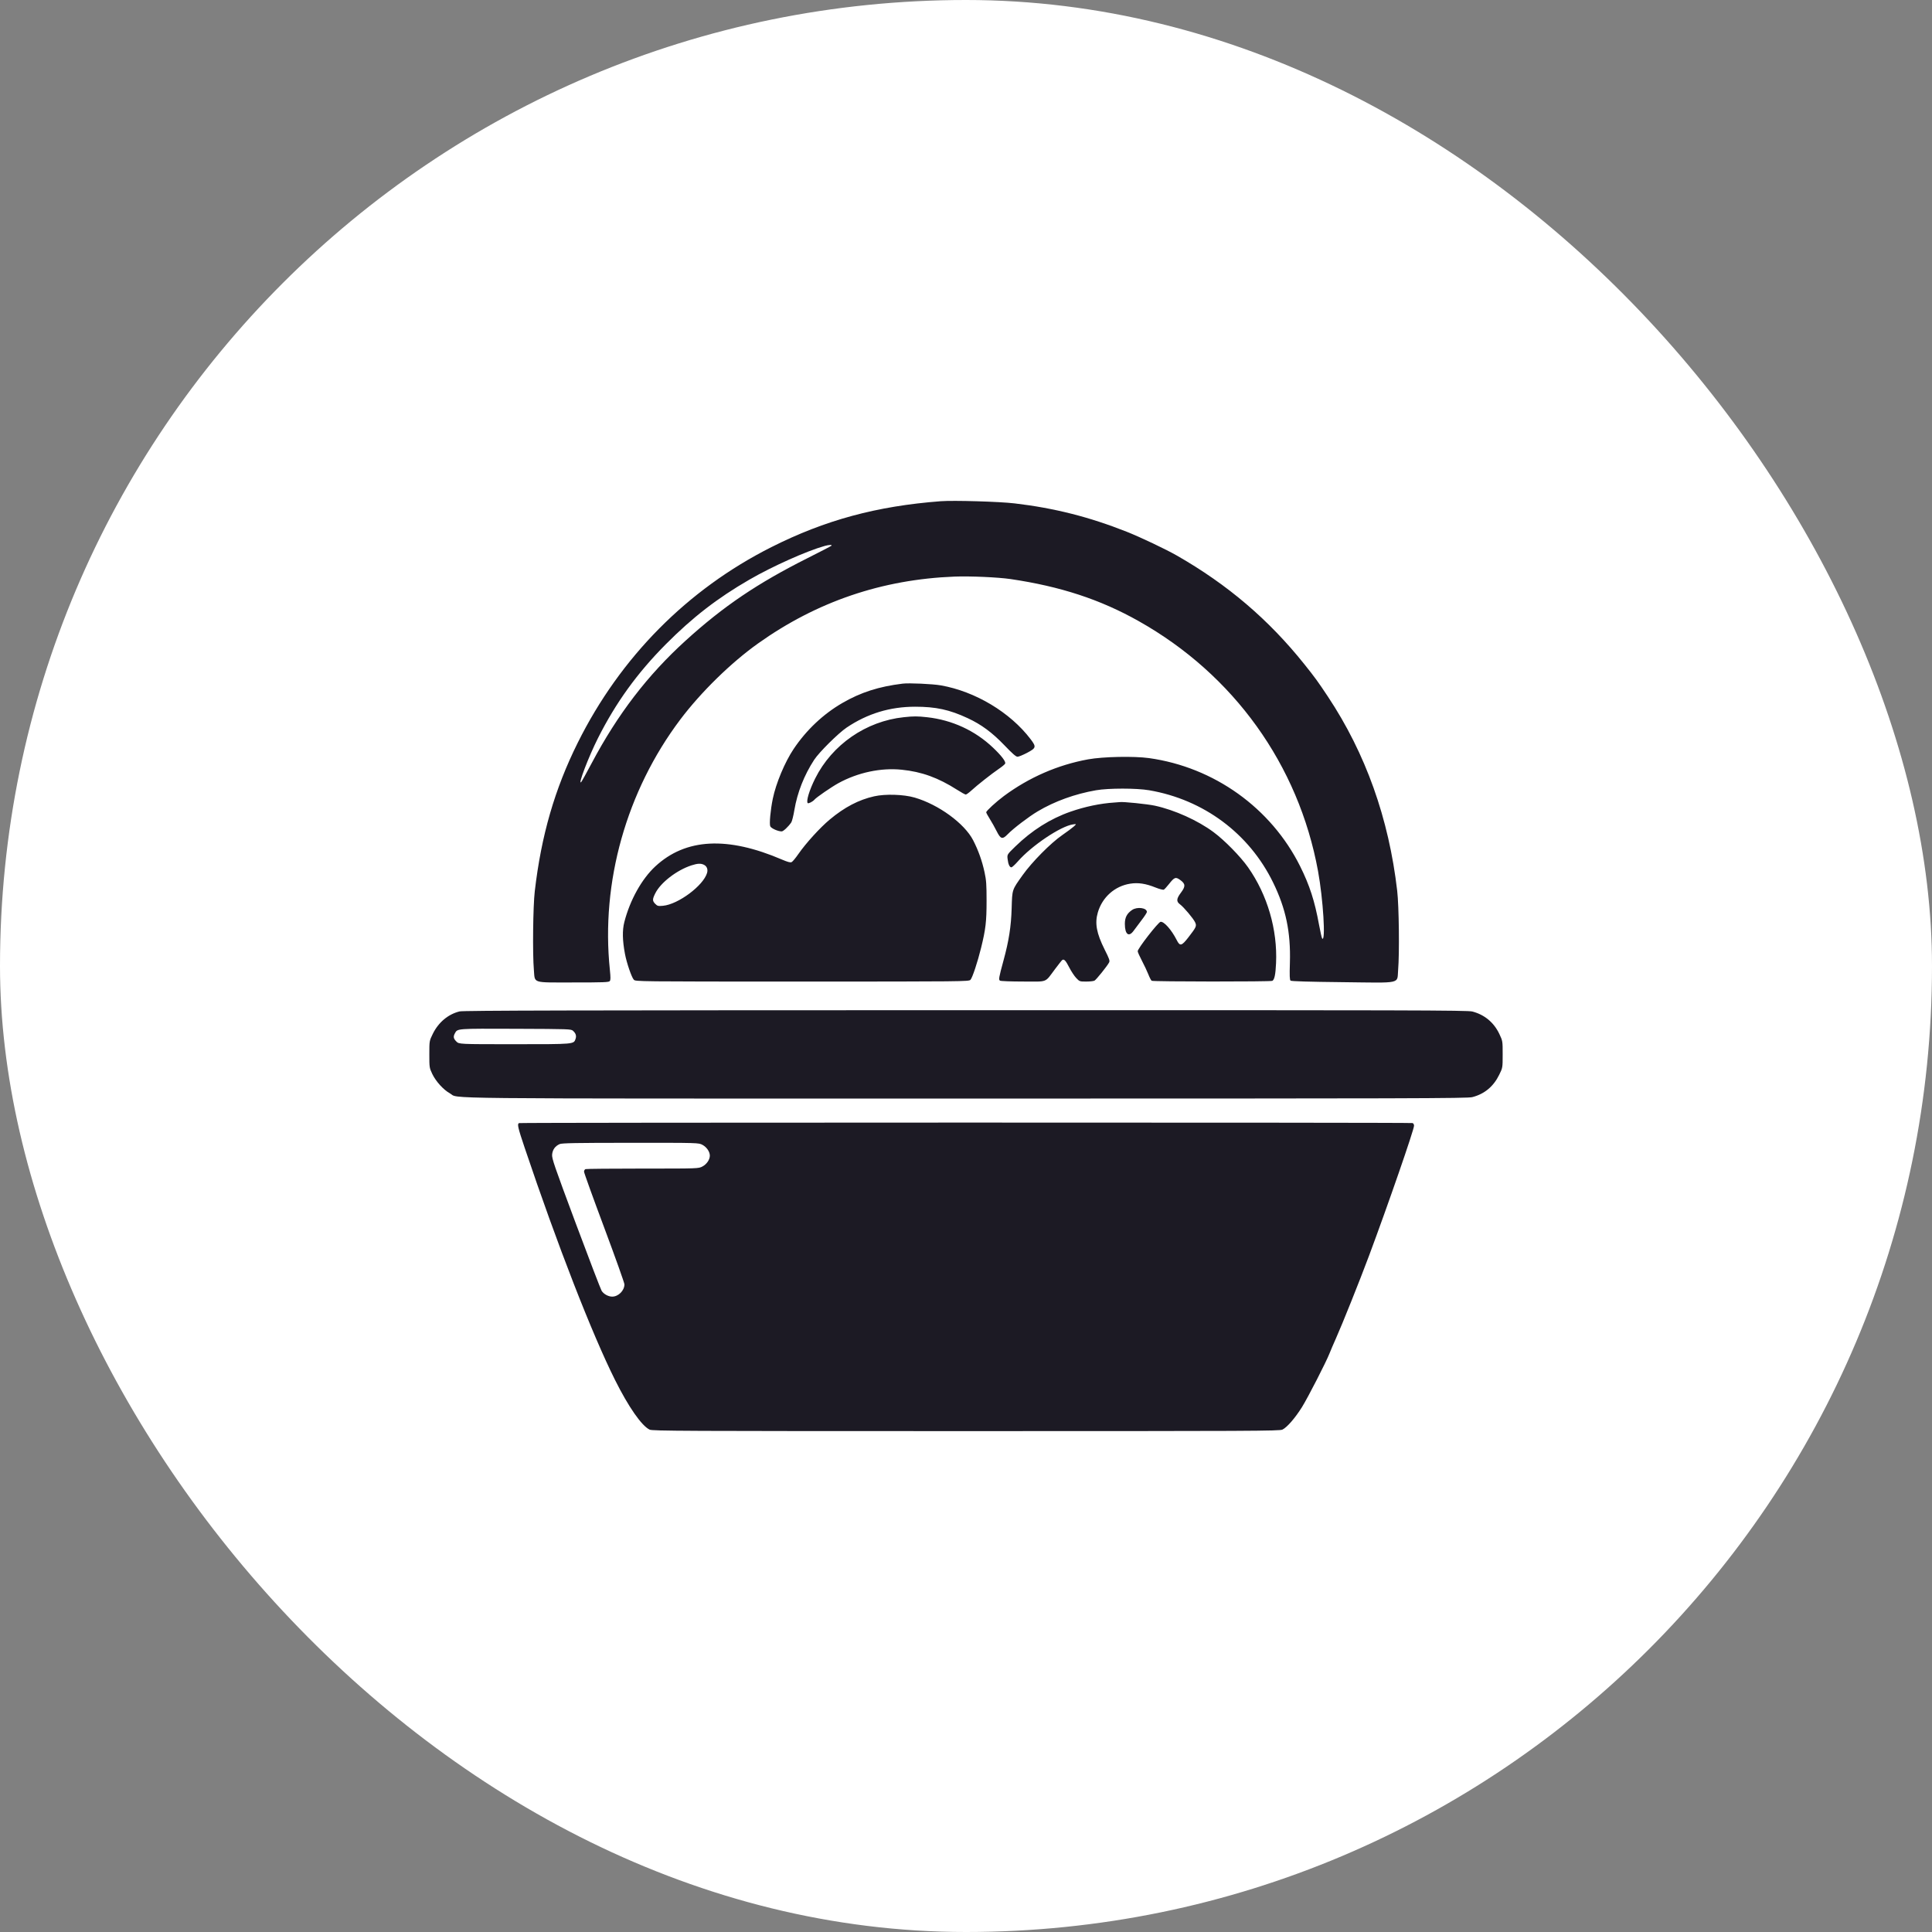 <svg width="54" height="54" viewBox="0 0 54 54" fill="none" xmlns="http://www.w3.org/2000/svg">
<rect x="0" y="0" width="54" height="54" fill="#808080" stroke="none"/>
<rect width="54" height="54" rx="27" fill="white"/>
<path fill-rule="evenodd" clip-rule="evenodd" d="M26.294 14.009C24.5 14.146 23.06 14.537 21.559 15.293C19.212 16.476 17.337 18.37 16.148 20.76C15.504 22.055 15.128 23.353 14.947 24.911C14.898 25.328 14.883 26.661 14.922 27.109C14.955 27.493 14.854 27.46 16.026 27.46C16.869 27.46 17.015 27.455 17.043 27.422C17.068 27.392 17.068 27.324 17.046 27.106C16.791 24.661 17.508 22.111 19.015 20.11C19.593 19.344 20.428 18.526 21.187 17.985C22.829 16.816 24.652 16.195 26.679 16.116C27.116 16.099 27.895 16.134 28.245 16.185C29.641 16.391 30.752 16.755 31.826 17.36C34.484 18.854 36.296 21.38 36.839 24.345C36.983 25.131 37.057 26.336 36.956 26.233C36.944 26.221 36.905 26.049 36.868 25.85C36.746 25.182 36.605 24.746 36.339 24.212C35.526 22.582 33.934 21.443 32.115 21.189C31.694 21.131 30.831 21.148 30.413 21.224C29.564 21.379 28.764 21.728 28.061 22.248C27.839 22.413 27.565 22.665 27.565 22.704C27.565 22.719 27.609 22.801 27.664 22.888C27.719 22.975 27.806 23.13 27.857 23.232C27.97 23.457 28.017 23.47 28.169 23.314C28.322 23.156 28.756 22.825 29.002 22.679C29.474 22.397 30.047 22.19 30.634 22.088C30.984 22.027 31.766 22.027 32.12 22.088C33.645 22.35 34.915 23.296 35.584 24.667C35.941 25.398 36.078 26.053 36.053 26.907C36.042 27.275 36.046 27.387 36.072 27.409C36.093 27.427 36.582 27.442 37.528 27.452C39.212 27.472 39.044 27.509 39.078 27.109C39.117 26.656 39.102 25.328 39.052 24.898C38.819 22.877 38.169 21.057 37.116 19.471C36.834 19.047 36.76 18.944 36.456 18.564C35.462 17.32 34.312 16.339 32.897 15.53C32.585 15.351 31.874 15.014 31.491 14.862C30.442 14.447 29.465 14.2 28.36 14.07C27.931 14.019 26.654 13.982 26.294 14.009ZM23.239 15.253C23.226 15.266 22.926 15.422 22.573 15.599C21.166 16.306 20.224 16.943 19.166 17.903C18.102 18.869 17.265 19.96 16.537 21.332C16.391 21.608 16.259 21.845 16.244 21.86C16.144 21.955 16.451 21.152 16.714 20.63C17.216 19.635 17.81 18.813 18.608 18.009C19.355 17.257 20.052 16.717 20.946 16.201C21.588 15.829 22.547 15.4 23.048 15.26C23.166 15.226 23.271 15.223 23.239 15.253ZM25.229 19.108C24.564 19.189 24.059 19.351 23.546 19.648C23.012 19.957 22.54 20.401 22.183 20.933C21.937 21.3 21.689 21.892 21.6 22.324C21.535 22.64 21.499 23.03 21.529 23.095C21.555 23.153 21.744 23.238 21.848 23.238C21.894 23.238 22.034 23.107 22.116 22.987C22.137 22.956 22.177 22.799 22.203 22.64C22.286 22.15 22.476 21.667 22.756 21.237C22.892 21.028 23.433 20.491 23.664 20.336C24.245 19.945 24.873 19.754 25.576 19.753C26.158 19.753 26.537 19.835 27.05 20.074C27.43 20.251 27.731 20.474 28.072 20.829C28.298 21.065 28.397 21.152 28.441 21.151C28.474 21.151 28.594 21.101 28.707 21.042C28.962 20.906 28.97 20.878 28.806 20.661C28.238 19.912 27.258 19.324 26.294 19.156C26.068 19.116 25.406 19.086 25.229 19.108ZM25.262 20.046C24.206 20.157 23.257 20.813 22.784 21.759C22.621 22.085 22.527 22.397 22.576 22.447C22.597 22.468 22.72 22.404 22.766 22.349C22.818 22.286 23.24 21.996 23.433 21.89C23.978 21.591 24.623 21.454 25.204 21.514C25.765 21.571 26.224 21.738 26.755 22.077C26.867 22.149 26.975 22.208 26.994 22.208C27.012 22.208 27.082 22.157 27.149 22.096C27.31 21.947 27.718 21.626 27.919 21.489C28.008 21.429 28.087 21.363 28.095 21.342C28.117 21.286 27.99 21.12 27.754 20.896C27.253 20.42 26.614 20.125 25.915 20.047C25.644 20.017 25.54 20.016 25.262 20.046ZM24.434 22.257C24.004 22.353 23.603 22.562 23.19 22.908C22.919 23.134 22.522 23.571 22.315 23.87C22.237 23.983 22.152 24.085 22.125 24.097C22.09 24.113 22.016 24.093 21.863 24.028C20.33 23.369 19.165 23.43 18.317 24.215C17.937 24.567 17.607 25.159 17.45 25.773C17.391 26.002 17.397 26.285 17.468 26.662C17.515 26.913 17.653 27.316 17.715 27.383C17.763 27.434 17.78 27.435 22.42 27.435C26.915 27.435 27.079 27.433 27.124 27.387C27.177 27.334 27.324 26.892 27.422 26.492C27.55 25.972 27.575 25.755 27.575 25.182C27.575 24.719 27.567 24.603 27.518 24.378C27.45 24.062 27.344 23.765 27.199 23.484C26.955 23.013 26.232 22.486 25.563 22.292C25.258 22.203 24.745 22.187 24.434 22.257ZM31.145 22.431C30.754 22.456 30.328 22.545 29.92 22.687C29.356 22.884 28.84 23.21 28.376 23.662C28.148 23.884 28.148 23.884 28.163 24.011C28.18 24.158 28.219 24.242 28.269 24.242C28.288 24.242 28.37 24.167 28.451 24.075C28.834 23.637 29.65 23.089 29.991 23.042C30.092 23.028 30.092 23.028 30.013 23.101C29.97 23.14 29.825 23.248 29.692 23.34C29.37 23.561 28.843 24.094 28.582 24.461C28.282 24.883 28.292 24.852 28.276 25.388C28.261 25.894 28.198 26.298 28.049 26.843C27.917 27.329 27.907 27.383 27.951 27.41C27.971 27.423 28.263 27.434 28.598 27.434C29.304 27.435 29.194 27.478 29.491 27.083C29.588 26.953 29.678 26.84 29.692 26.831C29.742 26.8 29.788 26.849 29.885 27.039C29.94 27.147 30.028 27.28 30.08 27.335C30.172 27.433 30.178 27.435 30.36 27.435C30.462 27.435 30.566 27.423 30.592 27.409C30.64 27.383 30.947 27.003 30.999 26.902C31.025 26.854 31.008 26.804 30.876 26.542C30.647 26.083 30.596 25.807 30.685 25.502C30.81 25.076 31.159 24.766 31.59 24.699C31.814 24.664 32.023 24.696 32.297 24.806C32.41 24.851 32.511 24.877 32.53 24.866C32.549 24.856 32.613 24.786 32.672 24.711C32.827 24.515 32.86 24.503 32.989 24.597C33.136 24.704 33.14 24.774 33.007 24.951C32.88 25.12 32.874 25.198 32.982 25.277C33.087 25.355 33.352 25.669 33.403 25.777C33.452 25.882 33.438 25.912 33.216 26.199C33.025 26.445 32.98 26.455 32.888 26.272C32.744 25.988 32.534 25.751 32.438 25.765C32.372 25.775 31.799 26.512 31.799 26.587C31.799 26.611 31.852 26.73 31.916 26.851C31.98 26.972 32.061 27.144 32.096 27.232C32.13 27.321 32.173 27.402 32.19 27.413C32.231 27.439 35.523 27.441 35.563 27.415C35.623 27.377 35.651 27.242 35.666 26.922C35.709 25.985 35.425 25.012 34.884 24.242C34.672 23.94 34.224 23.483 33.916 23.256C33.476 22.93 32.83 22.639 32.279 22.519C32.072 22.474 31.385 22.404 31.299 22.419C31.284 22.421 31.215 22.427 31.145 22.431ZM19.669 24.168C19.756 24.207 19.792 24.296 19.763 24.398C19.661 24.752 18.956 25.278 18.53 25.317C18.395 25.329 18.375 25.324 18.315 25.264C18.232 25.18 18.232 25.135 18.315 24.969C18.464 24.669 18.915 24.321 19.327 24.187C19.493 24.134 19.583 24.128 19.669 24.168ZM31.643 25.433C31.498 25.532 31.44 25.643 31.44 25.823C31.441 26.119 31.551 26.203 31.687 26.013C31.731 25.952 31.832 25.818 31.911 25.714C31.991 25.61 32.056 25.509 32.056 25.49C32.056 25.374 31.786 25.337 31.643 25.433ZM12.847 28.269C12.528 28.346 12.255 28.574 12.098 28.894C12 29.093 12 29.093 12 29.468C12 29.836 12.001 29.845 12.082 30.017C12.18 30.223 12.396 30.462 12.573 30.558C12.864 30.717 11.655 30.705 27 30.705C39.496 30.705 41.017 30.701 41.152 30.665C41.492 30.577 41.742 30.369 41.902 30.043C42 29.845 42 29.845 42 29.47C42 29.096 42 29.096 41.905 28.895C41.753 28.577 41.493 28.361 41.152 28.272C41.017 28.237 39.5 28.233 26.988 28.235C16.081 28.237 12.947 28.244 12.847 28.269ZM16.017 28.812C16.095 28.883 16.116 28.953 16.087 29.038C16.035 29.188 16.059 29.186 14.373 29.186C12.83 29.186 12.83 29.186 12.755 29.11C12.673 29.028 12.664 28.974 12.716 28.879C12.789 28.746 12.759 28.749 14.416 28.755C15.919 28.761 15.961 28.762 16.017 28.812ZM14.509 31.391C14.451 31.414 14.473 31.511 14.666 32.084C15.582 34.805 16.548 37.286 17.19 38.57C17.568 39.327 17.935 39.853 18.158 39.959C18.236 39.996 19.054 40 27 40C35.034 40 35.763 39.997 35.844 39.958C35.972 39.897 36.201 39.633 36.392 39.327C36.561 39.054 37.073 38.055 37.162 37.824C37.189 37.753 37.27 37.565 37.341 37.406C37.511 37.027 37.999 35.81 38.266 35.095C38.797 33.672 39.523 31.575 39.523 31.463C39.523 31.431 39.505 31.398 39.483 31.39C39.434 31.371 14.555 31.373 14.509 31.391ZM19.634 31.999C19.752 32.062 19.84 32.191 19.84 32.301C19.84 32.412 19.752 32.541 19.634 32.603C19.524 32.662 19.524 32.662 17.965 32.662C17.107 32.662 16.387 32.669 16.365 32.677C16.343 32.686 16.324 32.718 16.324 32.749C16.324 32.78 16.578 33.485 16.889 34.316C17.199 35.146 17.453 35.858 17.453 35.898C17.453 36.072 17.285 36.241 17.111 36.241C17.001 36.241 16.87 36.168 16.815 36.077C16.788 36.032 16.463 35.185 16.093 34.194C15.483 32.557 15.422 32.38 15.432 32.268C15.446 32.131 15.516 32.034 15.644 31.977C15.706 31.95 16.095 31.942 17.623 31.942C19.524 31.941 19.524 31.941 19.634 31.999Z" fill="#1C1A24"/>
</svg>
